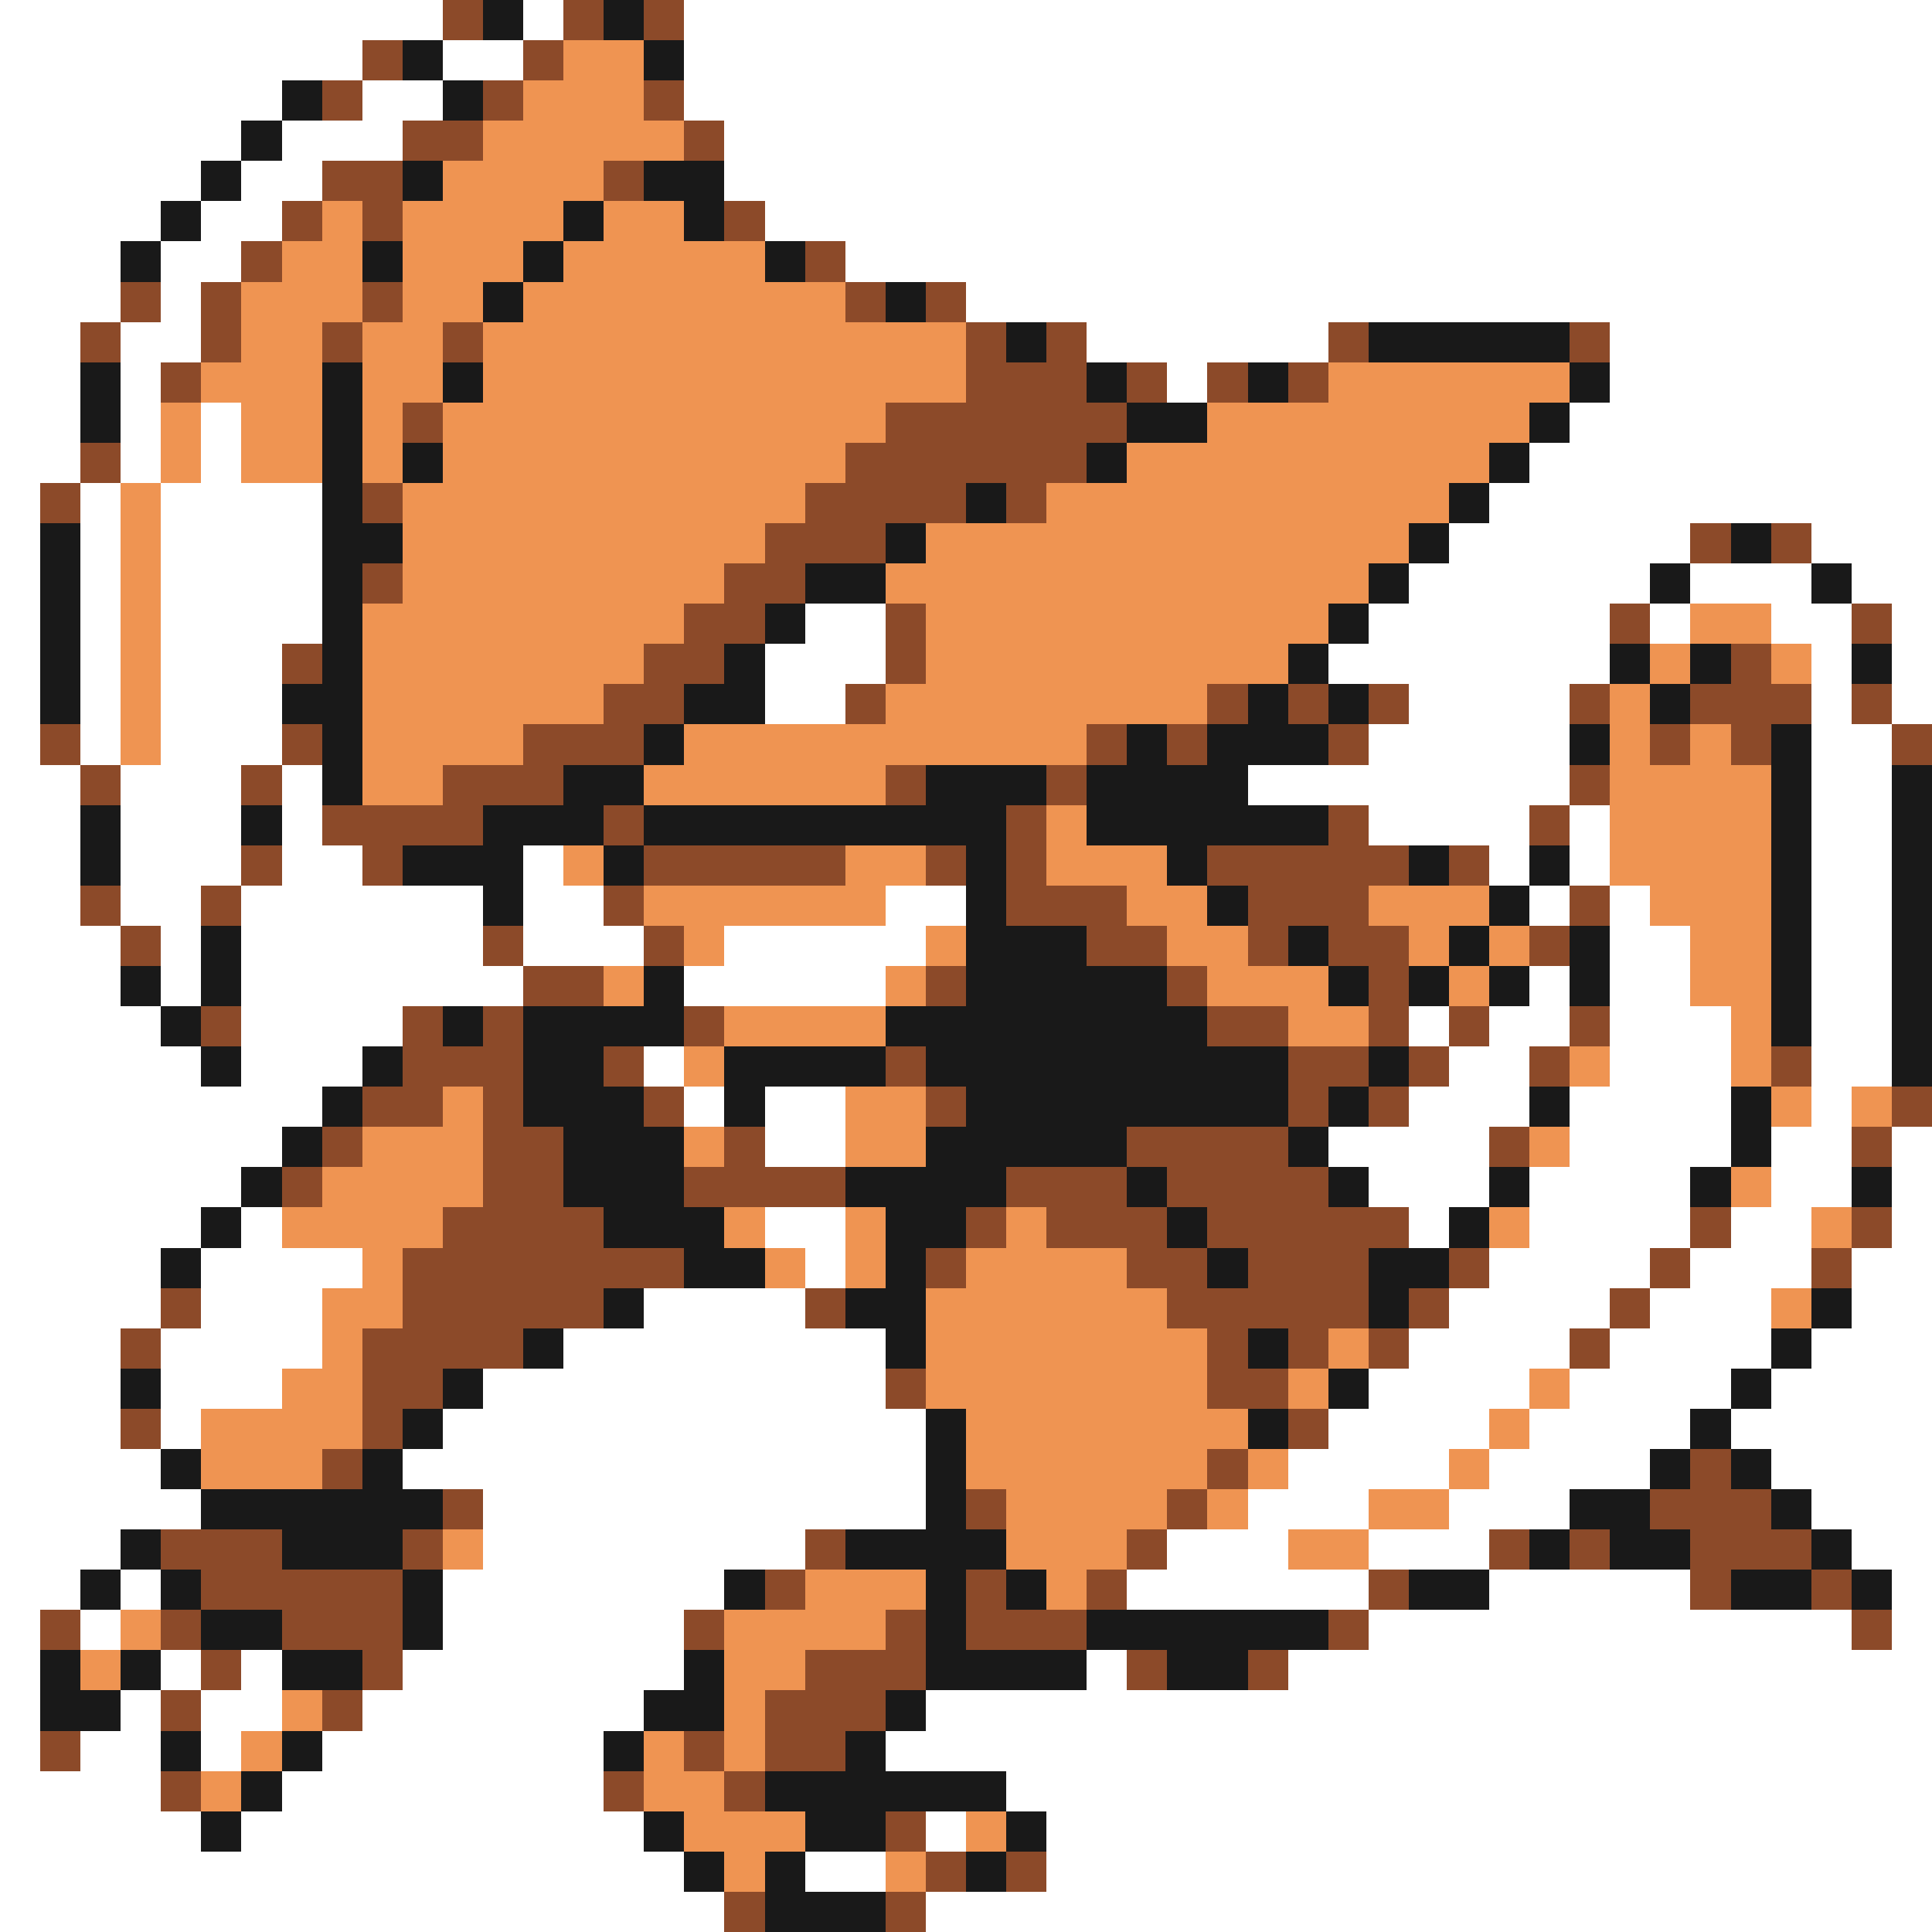 <svg xmlns="http://www.w3.org/2000/svg" viewBox="0 -0.5 48 48" shape-rendering="crispEdges">
<rect x="0" y="-0.5" width="48" height="48" fill="#808080" stroke="none"/>
<path stroke="#ffffff" d="M0 0h11M13 0h1M17 0h31M0 1h9M11 1h2M17 1h31M0 2h7M9 2h2M17 2h31M0 3h6M7 3h3M18 3h30M0 4h5M6 4h2M18 4h30M0 5h4M5 5h2M19 5h29M0 6h3M4 6h2M21 6h27M0 7h3M4 7h1M24 7h24M0 8h2M3 8h2M27 8h6M40 8h8M0 9h2M3 9h1M29 9h1M40 9h8M0 10h2M3 10h1M5 10h1M39 10h9M0 11h2M3 11h1M5 11h1M38 11h10M0 12h1M2 12h1M4 12h4M37 12h11M0 13h1M2 13h1M4 13h4M36 13h6M45 13h3M0 14h1M2 14h1M4 14h4M35 14h6M42 14h3M46 14h2M0 15h1M2 15h1M4 15h4M20 15h2M34 15h6M41 15h1M44 15h2M47 15h1M0 16h1M2 16h1M4 16h3M19 16h3M33 16h7M45 16h1M47 16h1M0 17h1M2 17h1M4 17h3M19 17h2M35 17h4M45 17h1M47 17h1M0 18h1M2 18h1M4 18h3M34 18h5M45 18h2M0 19h2M3 19h3M7 19h1M31 19h8M45 19h2M0 20h2M3 20h3M7 20h1M34 20h4M39 20h1M45 20h2M0 21h2M3 21h3M7 21h2M13 21h1M37 21h1M39 21h1M45 21h2M0 22h2M3 22h2M6 22h6M13 22h2M22 22h2M38 22h1M40 22h1M45 22h2M0 23h3M4 23h1M6 23h6M13 23h3M18 23h5M40 23h2M45 23h2M0 24h3M4 24h1M6 24h7M17 24h5M38 24h1M40 24h2M45 24h2M0 25h4M6 25h4M35 25h1M37 25h2M40 25h3M45 25h2M0 26h5M6 26h3M16 26h1M36 26h2M40 26h3M45 26h2M0 27h8M17 27h1M19 27h2M35 27h3M39 27h4M45 27h1M0 28h7M19 28h2M33 28h4M39 28h4M44 28h2M47 28h1M0 29h6M34 29h3M38 29h4M44 29h2M47 29h1M0 30h5M6 30h1M19 30h2M35 30h1M38 30h4M43 30h2M47 30h1M0 31h4M5 31h4M20 31h1M37 31h4M42 31h3M46 31h2M0 32h4M5 32h3M16 32h4M36 32h4M41 32h3M46 32h2M0 33h3M4 33h4M14 33h8M35 33h4M40 33h4M45 33h3M0 34h3M4 34h3M12 34h10M34 34h4M39 34h4M44 34h4M0 35h3M4 35h1M11 35h12M33 35h4M38 35h4M43 35h5M0 36h4M10 36h13M32 36h4M37 36h4M44 36h4M0 37h5M12 37h11M31 37h3M36 37h3M45 37h3M0 38h3M12 38h8M29 38h3M34 38h3M46 38h2M0 39h2M3 39h1M11 39h7M28 39h6M37 39h5M47 39h1M0 40h1M2 40h1M11 40h6M34 40h12M47 40h1M0 41h1M4 41h1M6 41h1M10 41h7M27 41h1M32 41h16M0 42h1M3 42h1M5 42h2M9 42h7M23 42h25M0 43h1M2 43h2M5 43h1M8 43h7M22 43h26M0 44h4M7 44h8M25 44h23M0 45h5M6 45h10M23 45h1M26 45h22M0 46h17M20 46h2M26 46h22M0 47h18M23 47h25" />
<path stroke="#8c4a29" d="M11 0h1M14 0h1M16 0h1M9 1h1M13 1h1M8 2h1M12 2h1M16 2h1M10 3h2M17 3h1M8 4h2M15 4h1M7 5h1M9 5h1M18 5h1M6 6h1M20 6h1M3 7h1M5 7h1M9 7h1M21 7h1M23 7h1M2 8h1M5 8h1M8 8h1M11 8h1M24 8h1M26 8h1M33 8h1M39 8h1M4 9h1M24 9h3M28 9h1M30 9h1M32 9h1M10 10h1M22 10h6M2 11h1M21 11h6M1 12h1M9 12h1M20 12h4M25 12h1M19 13h3M42 13h1M44 13h1M9 14h1M18 14h2M17 15h2M22 15h1M40 15h1M46 15h1M7 16h1M16 16h2M22 16h1M43 16h1M15 17h2M21 17h1M30 17h1M32 17h1M34 17h1M39 17h1M42 17h3M46 17h1M1 18h1M7 18h1M13 18h3M27 18h1M29 18h1M33 18h1M41 18h1M43 18h1M47 18h1M2 19h1M6 19h1M11 19h3M22 19h1M26 19h1M39 19h1M8 20h4M15 20h1M25 20h1M33 20h1M38 20h1M6 21h1M9 21h1M16 21h5M23 21h1M25 21h1M30 21h5M36 21h1M2 22h1M5 22h1M15 22h1M25 22h3M31 22h3M39 22h1M3 23h1M12 23h1M16 23h1M27 23h2M31 23h1M33 23h2M38 23h1M13 24h2M23 24h1M29 24h1M34 24h1M5 25h1M10 25h1M12 25h1M17 25h1M30 25h2M34 25h1M36 25h1M39 25h1M10 26h3M15 26h1M22 26h1M32 26h2M35 26h1M38 26h1M44 26h1M9 27h2M12 27h1M16 27h1M23 27h1M32 27h1M34 27h1M47 27h1M8 28h1M12 28h2M18 28h1M28 28h4M37 28h1M46 28h1M7 29h1M12 29h2M17 29h4M25 29h3M29 29h4M11 30h4M24 30h1M26 30h3M30 30h5M42 30h1M46 30h1M10 31h7M23 31h1M28 31h2M31 31h3M36 31h1M41 31h1M45 31h1M4 32h1M10 32h5M20 32h1M29 32h5M35 32h1M40 32h1M3 33h1M9 33h4M30 33h1M32 33h1M34 33h1M39 33h1M9 34h2M22 34h1M30 34h2M3 35h1M9 35h1M32 35h1M8 36h1M30 36h1M42 36h1M11 37h1M24 37h1M29 37h1M41 37h3M4 38h3M10 38h1M20 38h1M28 38h1M37 38h1M39 38h1M42 38h3M5 39h5M19 39h1M24 39h1M27 39h1M34 39h1M42 39h1M45 39h1M1 40h1M4 40h1M7 40h3M17 40h1M22 40h1M24 40h3M33 40h1M46 40h1M5 41h1M9 41h1M20 41h3M28 41h1M31 41h1M4 42h1M8 42h1M19 42h3M1 43h1M17 43h1M19 43h2M4 44h1M15 44h1M18 44h1M22 45h1M23 46h1M25 46h1M18 47h1M22 47h1" />
<path stroke="#191919" d="M12 0h1M15 0h1M10 1h1M16 1h1M7 2h1M11 2h1M6 3h1M5 4h1M10 4h1M16 4h2M4 5h1M14 5h1M17 5h1M3 6h1M9 6h1M13 6h1M19 6h1M12 7h1M22 7h1M25 8h1M34 8h5M2 9h1M8 9h1M11 9h1M27 9h1M31 9h1M39 9h1M2 10h1M8 10h1M28 10h2M38 10h1M8 11h1M10 11h1M27 11h1M37 11h1M8 12h1M24 12h1M36 12h1M1 13h1M8 13h2M22 13h1M35 13h1M43 13h1M1 14h1M8 14h1M20 14h2M34 14h1M41 14h1M45 14h1M1 15h1M8 15h1M19 15h1M33 15h1M1 16h1M8 16h1M18 16h1M32 16h1M40 16h1M42 16h1M46 16h1M1 17h1M7 17h2M17 17h2M31 17h1M33 17h1M41 17h1M8 18h1M16 18h1M28 18h1M30 18h3M39 18h1M44 18h1M8 19h1M14 19h2M23 19h3M27 19h4M44 19h1M47 19h1M2 20h1M6 20h1M12 20h3M16 20h9M27 20h6M44 20h1M47 20h1M2 21h1M10 21h3M15 21h1M24 21h1M29 21h1M35 21h1M38 21h1M44 21h1M47 21h1M12 22h1M24 22h1M30 22h1M37 22h1M44 22h1M47 22h1M5 23h1M24 23h3M32 23h1M36 23h1M39 23h1M44 23h1M47 23h1M3 24h1M5 24h1M16 24h1M24 24h5M33 24h1M35 24h1M37 24h1M39 24h1M44 24h1M47 24h1M4 25h1M11 25h1M13 25h4M22 25h8M44 25h1M47 25h1M5 26h1M9 26h1M13 26h2M18 26h4M23 26h9M34 26h1M47 26h1M8 27h1M13 27h3M18 27h1M24 27h8M33 27h1M38 27h1M43 27h1M7 28h1M14 28h3M23 28h5M32 28h1M43 28h1M6 29h1M14 29h3M21 29h4M28 29h1M33 29h1M37 29h1M42 29h1M46 29h1M5 30h1M15 30h3M22 30h2M29 30h1M36 30h1M4 31h1M17 31h2M22 31h1M30 31h1M34 31h2M15 32h1M21 32h2M34 32h1M45 32h1M13 33h1M22 33h1M31 33h1M44 33h1M3 34h1M11 34h1M33 34h1M43 34h1M10 35h1M23 35h1M31 35h1M42 35h1M4 36h1M9 36h1M23 36h1M41 36h1M43 36h1M5 37h6M23 37h1M39 37h2M44 37h1M3 38h1M7 38h3M21 38h4M38 38h1M40 38h2M45 38h1M2 39h1M4 39h1M10 39h1M18 39h1M23 39h1M25 39h1M35 39h2M43 39h2M46 39h1M5 40h2M10 40h1M23 40h1M27 40h6M1 41h1M3 41h1M7 41h2M17 41h1M23 41h4M29 41h2M1 42h2M16 42h2M22 42h1M4 43h1M7 43h1M15 43h1M21 43h1M6 44h1M19 44h6M5 45h1M16 45h1M20 45h2M25 45h1M17 46h1M19 46h1M24 46h1M19 47h3" />
<path stroke="#ef9452" d="M14 1h2M13 2h3M12 3h5M11 4h4M8 5h1M10 5h4M15 5h2M7 6h2M10 6h3M14 6h5M6 7h3M10 7h2M13 7h8M6 8h2M9 8h2M12 8h12M5 9h3M9 9h2M12 9h12M33 9h6M4 10h1M6 10h2M9 10h1M11 10h11M30 10h8M4 11h1M6 11h2M9 11h1M11 11h10M28 11h9M3 12h1M10 12h10M26 12h10M3 13h1M10 13h9M23 13h12M3 14h1M10 14h8M22 14h12M3 15h1M9 15h8M23 15h10M42 15h2M3 16h1M9 16h7M23 16h9M41 16h1M44 16h1M3 17h1M9 17h6M22 17h8M40 17h1M3 18h1M9 18h4M17 18h10M40 18h1M42 18h1M9 19h2M16 19h6M40 19h4M26 20h1M40 20h4M14 21h1M21 21h2M26 21h3M40 21h4M16 22h6M28 22h2M34 22h3M41 22h3M17 23h1M23 23h1M29 23h2M35 23h1M37 23h1M42 23h2M15 24h1M22 24h1M30 24h3M36 24h1M42 24h2M18 25h4M32 25h2M43 25h1M17 26h1M39 26h1M43 26h1M11 27h1M21 27h2M44 27h1M46 27h1M9 28h3M17 28h1M21 28h2M38 28h1M8 29h4M43 29h1M7 30h4M18 30h1M21 30h1M25 30h1M37 30h1M45 30h1M9 31h1M19 31h1M21 31h1M24 31h4M8 32h2M23 32h6M44 32h1M8 33h1M23 33h7M33 33h1M7 34h2M23 34h7M32 34h1M38 34h1M5 35h4M24 35h7M37 35h1M5 36h3M24 36h6M31 36h1M36 36h1M25 37h4M30 37h1M34 37h2M11 38h1M25 38h3M32 38h2M20 39h3M26 39h1M3 40h1M18 40h4M2 41h1M18 41h2M7 42h1M18 42h1M6 43h1M16 43h1M18 43h1M5 44h1M16 44h2M17 45h3M24 45h1M18 46h1M22 46h1" />
</svg>